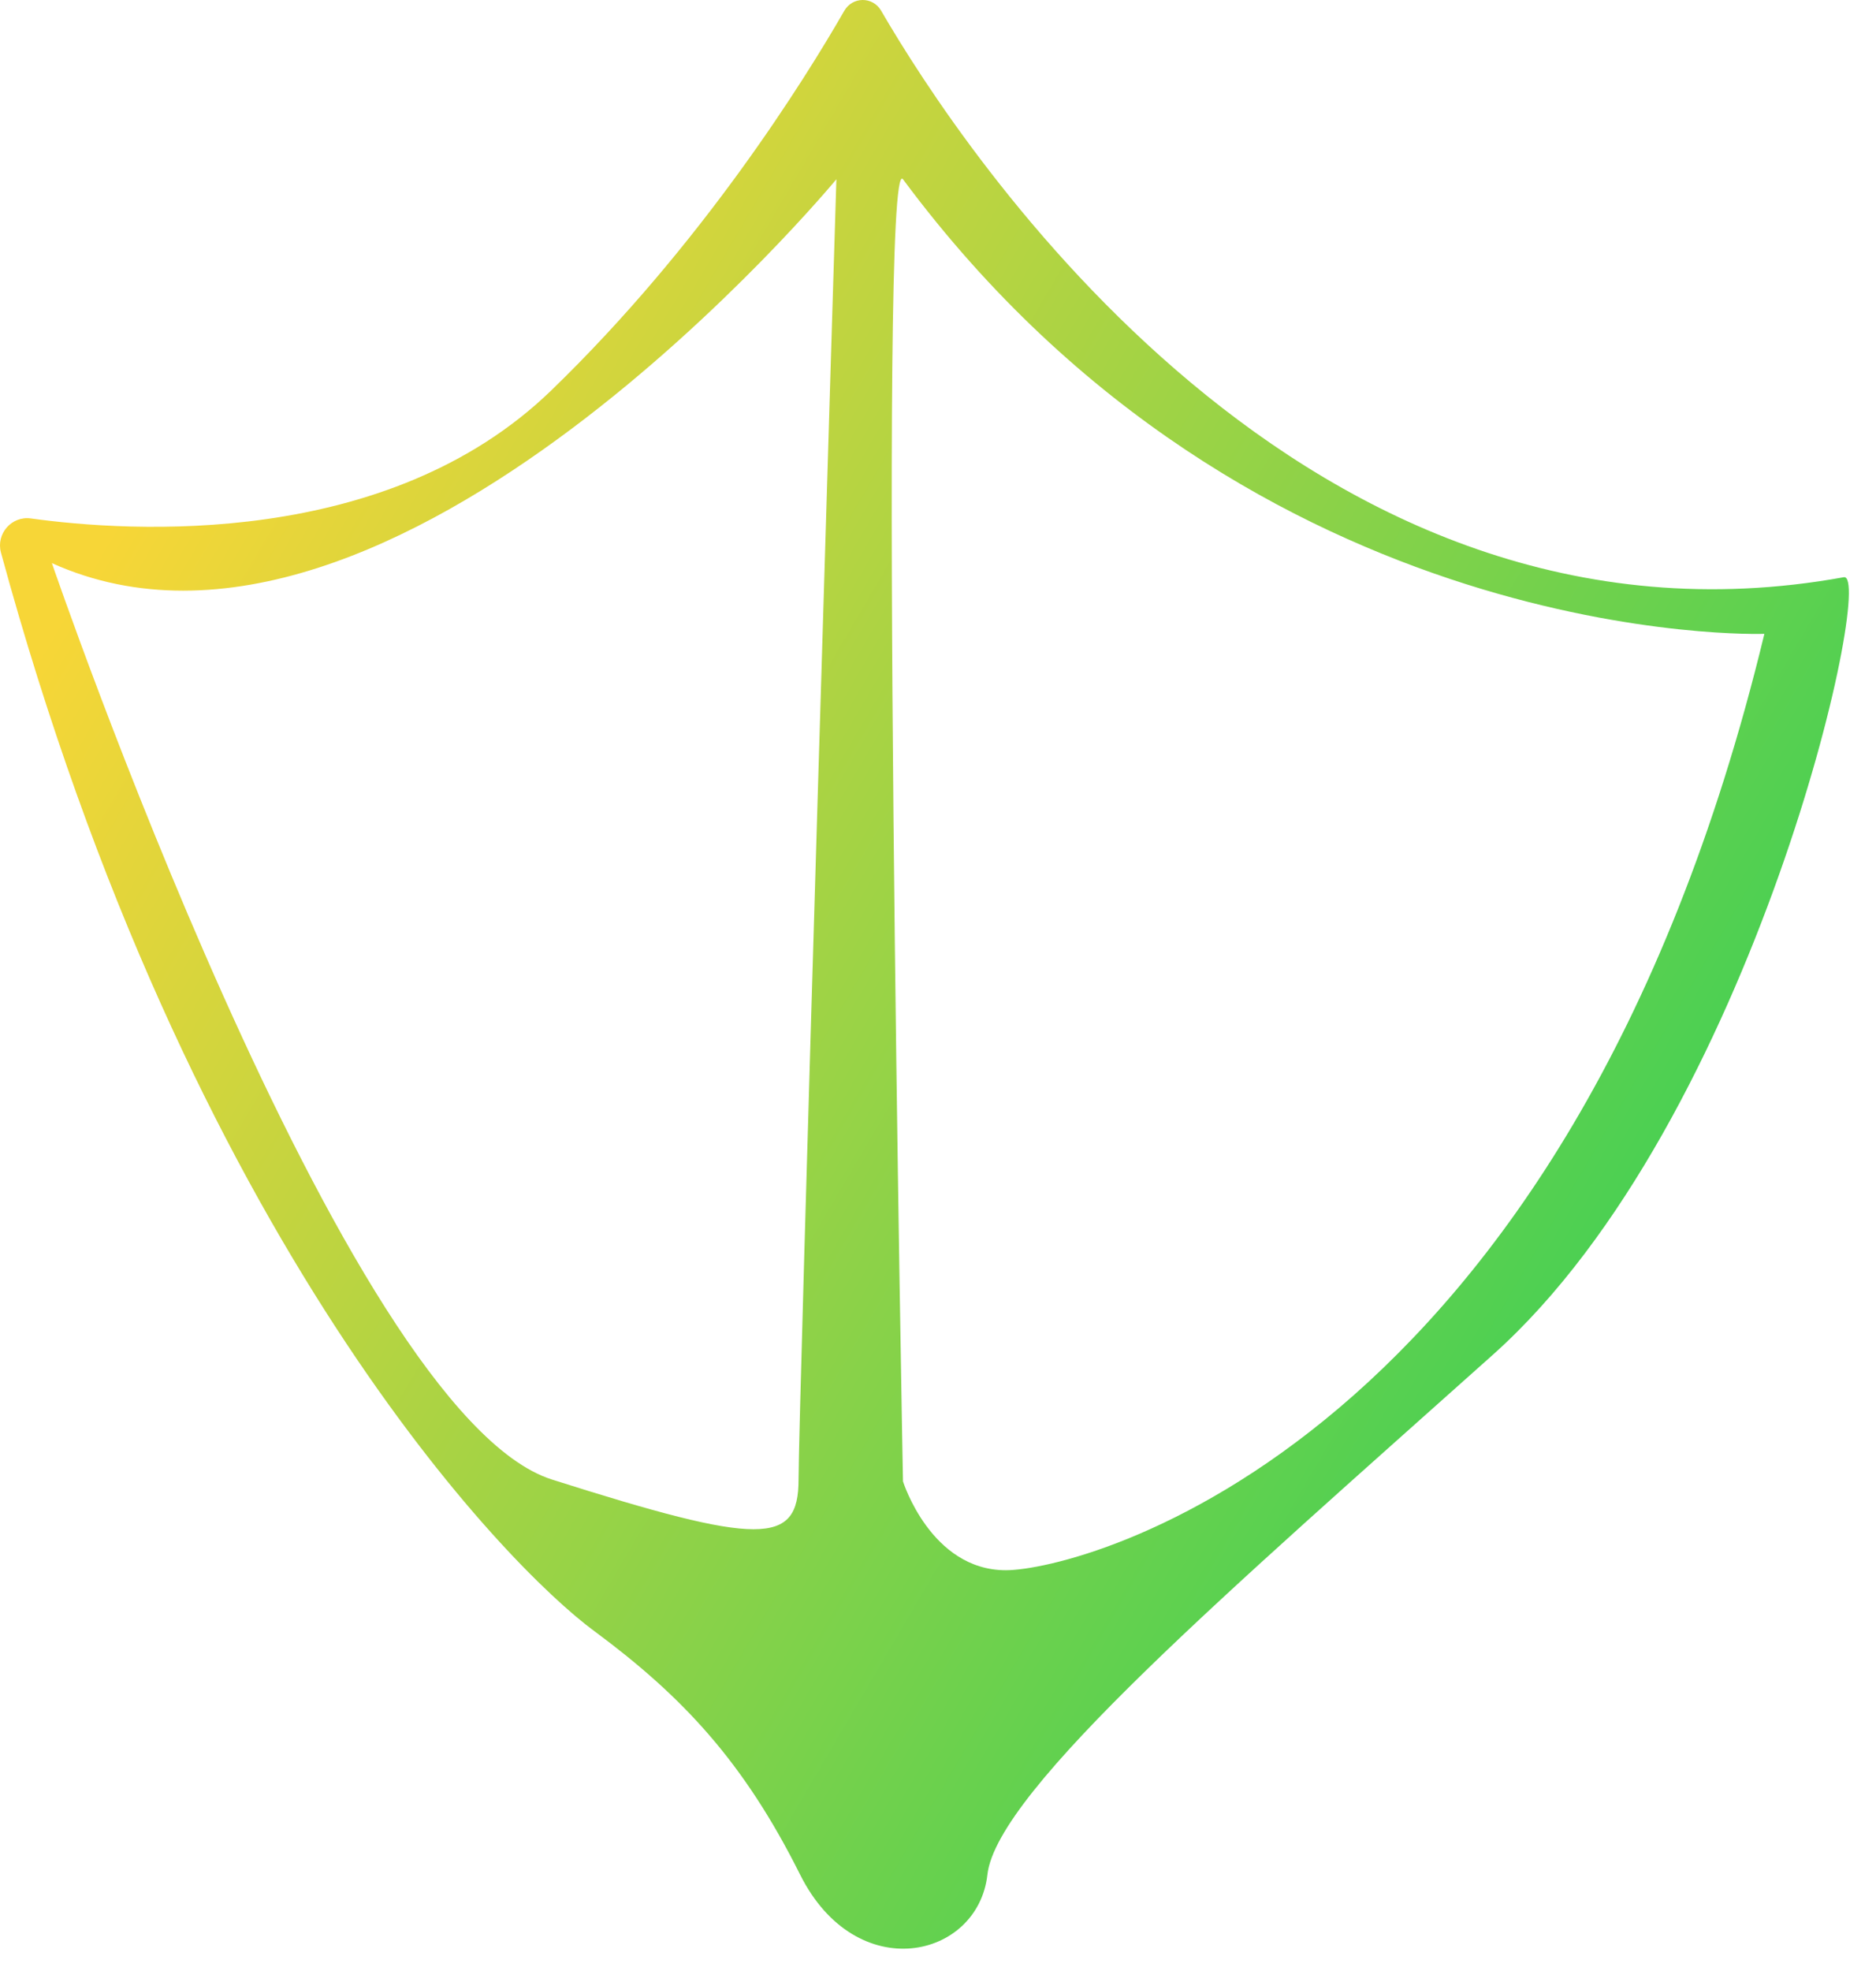 <svg xmlns="http://www.w3.org/2000/svg" width="60" height="63" fill="none" viewBox="0 0 60 63">
    <path fill="url(#paint0_linear)" d="M58.97 18.45C41.77 21.57 30.77 4.8 28.18.34c-.27-.46-.92-.45-1.18.01-1.27 2.21-4.55 7.47-9.37 12.13-5.24 5.07-13.48 4.53-16.65 4.09-.61-.08-1.11.49-.95 1.09C6.04 39.73 16.21 50.08 19 52.13c2.84 2.1 4.79 4.19 6.59 7.79 1.8 3.59 5.69 2.69 5.99 0 .3-2.69 7.79-9.13 16.17-16.62C56.12 35.82 60 18.26 58.97 18.45zM25.54 47.29c0 2.12-1.21 2.12-7.89 0C10.97 45.16 1.66 18 1.66 18 12.54 22.9 26.75 5.73 26.75 5.73s-1.21 39.43-1.21 41.56zm6.63 2.9c-2.4 0-3.29-2.84-3.29-2.84s-.81-42.71 0-41.62c11.23 15.12 27.55 14.53 27.55 14.53-6.29 26.04-21.86 29.93-24.26 29.93z"/>
    <defs>
        <linearGradient id="paint0_linear" x1="5.671" x2="58.778" y1="13.347" y2="44.461" gradientUnits="userSpaceOnUse">
            <stop stop-color="#F7D637"/>
            <stop offset="1" stop-color="#2FCF57"/>
        </linearGradient>
    </defs>
</svg>
